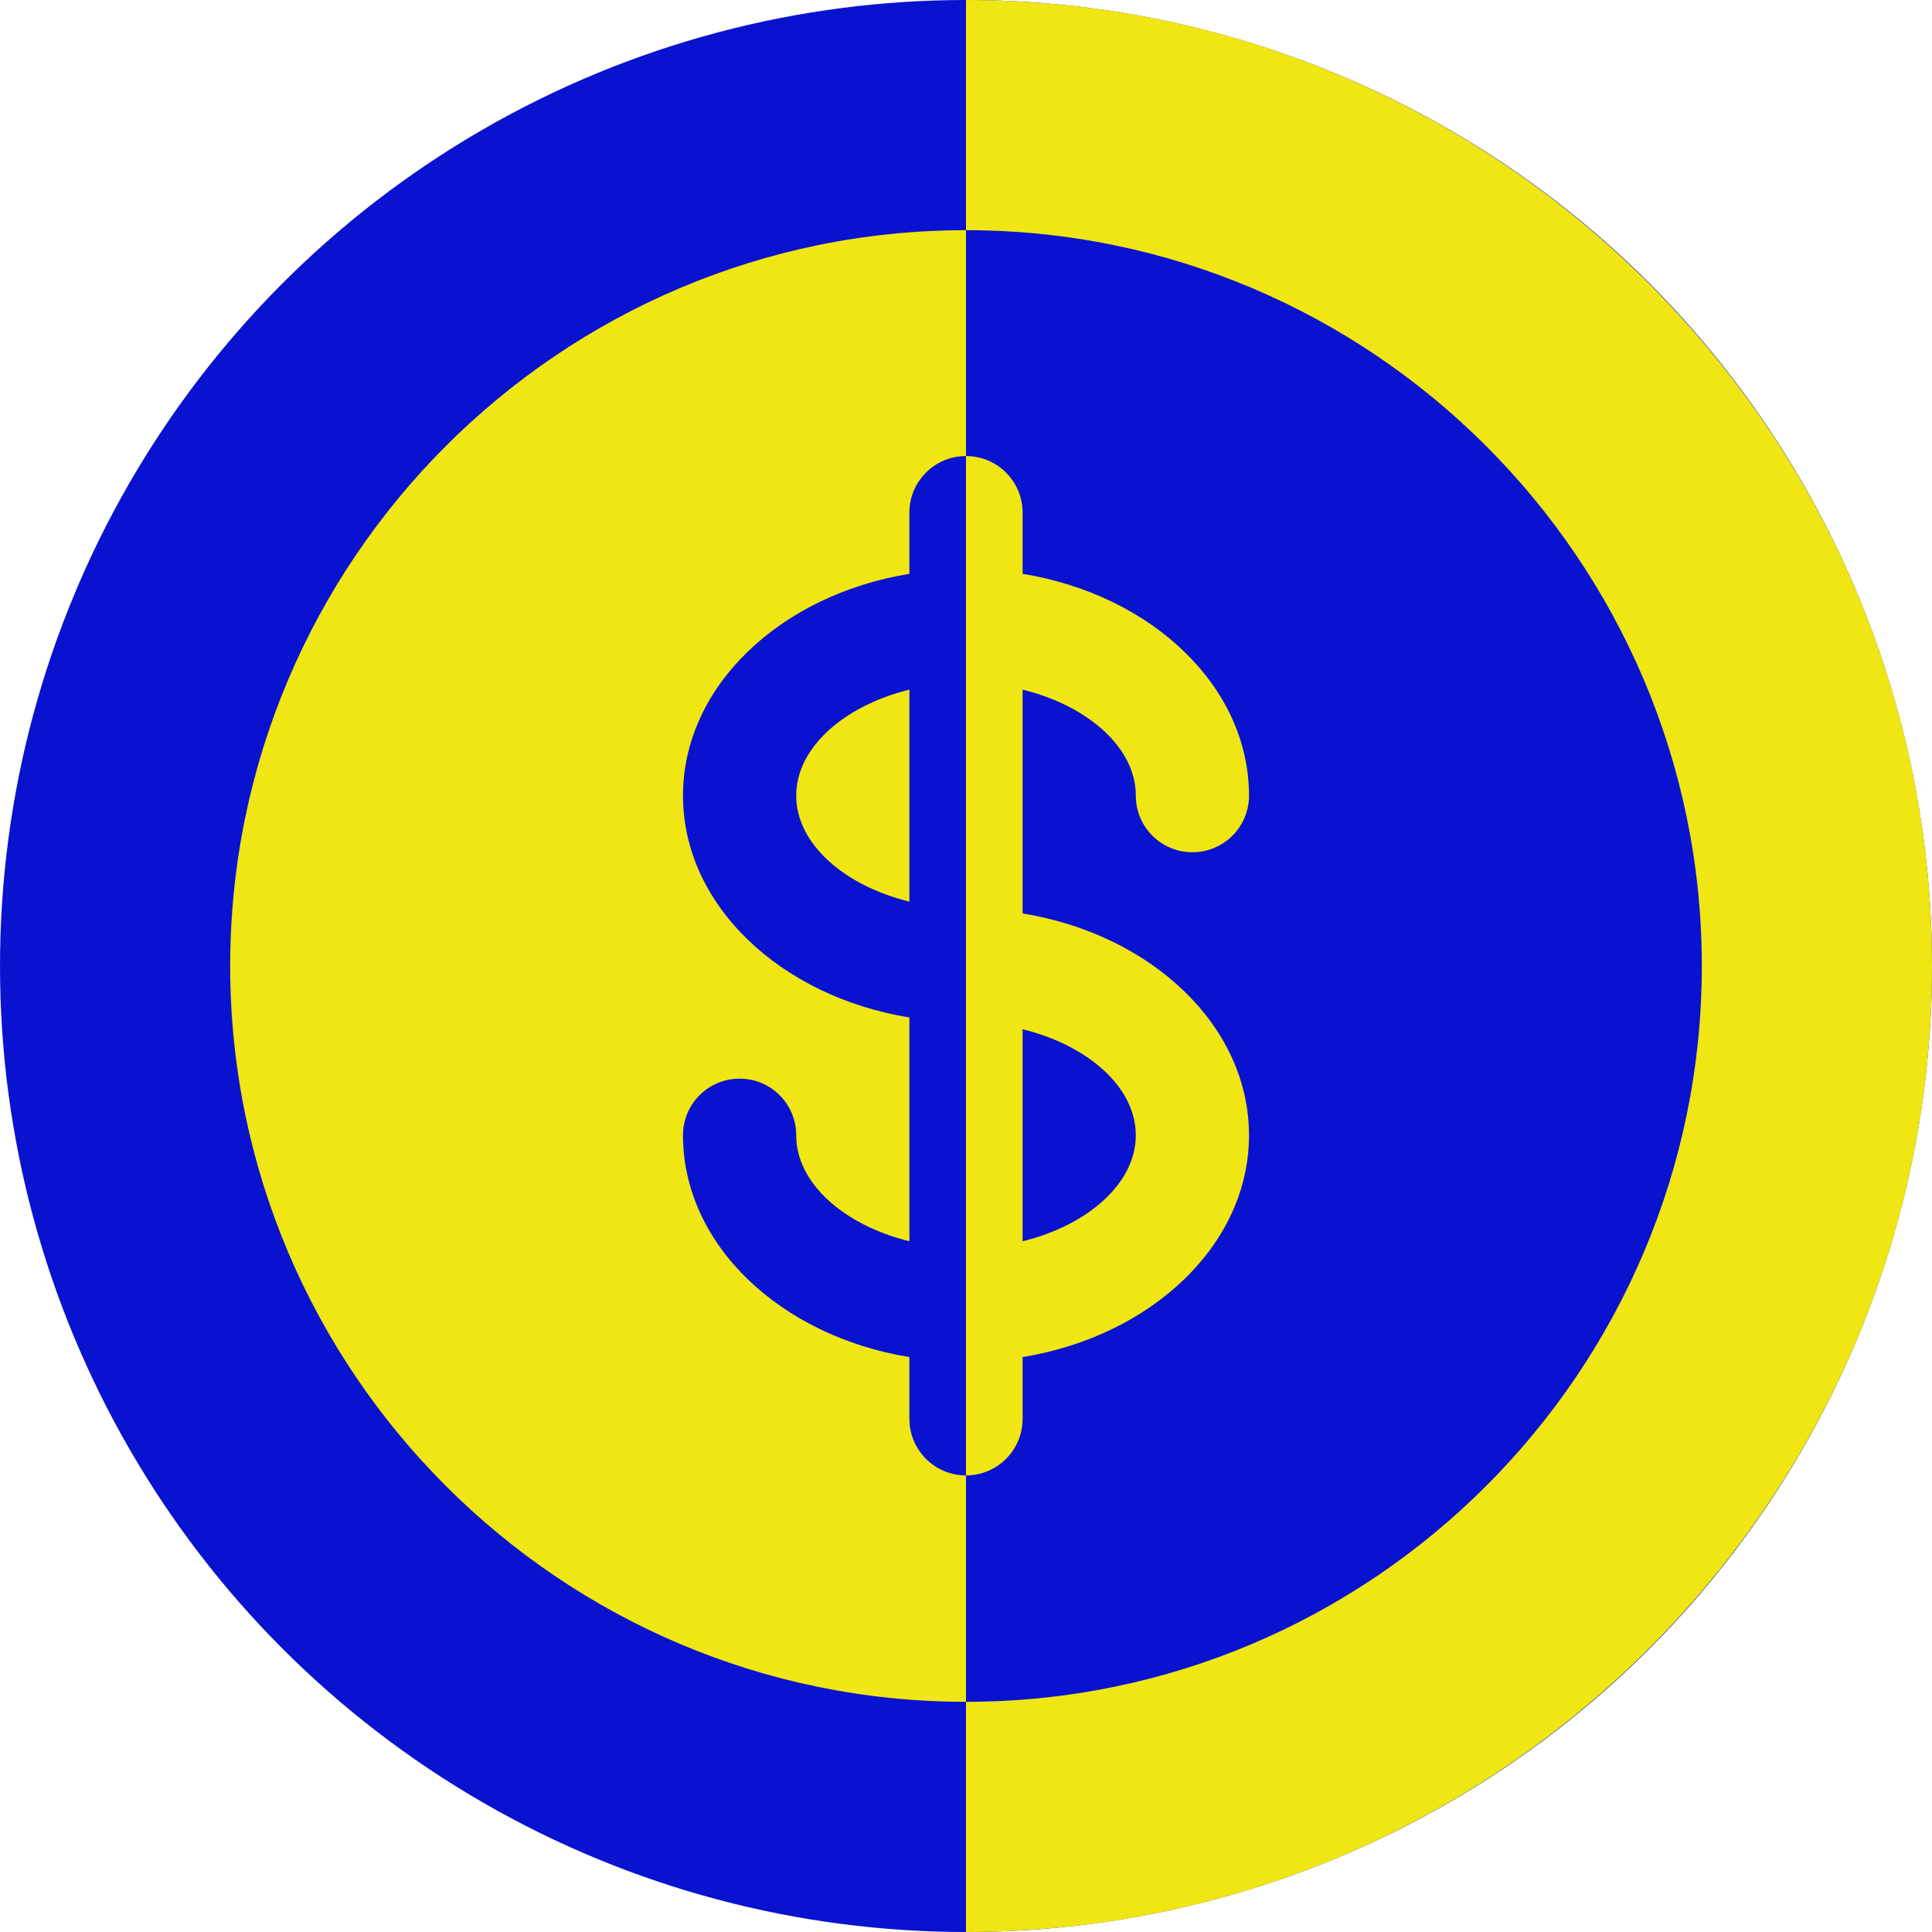 <?xml version="1.0"?>
<svg xmlns="http://www.w3.org/2000/svg" xmlns:xlink="http://www.w3.org/1999/xlink" xmlns:svgjs="http://svgjs.com/svgjs" version="1.1" width="25" height="25" x="0" y="0" viewBox="0 0 512 512" style="enable-background:new 0 0 512 512" xml:space="preserve" class=""><g><g xmlns="http://www.w3.org/2000/svg"><circle cx="256" cy="256" fill="#0912cf" r="256" data-original="#ffe14d" style="" class=""/><path d="m512 256c0-141.159-114.841-256-256-256v512c141.159 0 256-114.841 256-256z" fill="#f0e613" data-original="#ffbb33" style="" class=""/><g><g><path d="m256 451c-107.52 0-195-87.48-195-195s87.48-195 195-195 195 87.48 195 195-87.48 195-195 195z" fill="#f0e613" data-original="#ffbb33" style="" class=""/></g></g><path d="m451 256c0-107.52-87.48-195-195-195v390c107.52 0 195-87.48 195-195z" fill="#0912cf" data-original="#e68a2e" style="" class=""/><g id="Cent_2_"><path d="m271 242.068v-59.306c17.252 4.233 30 15.333 30 28.092 0 8.291 6.709 15 15 15s15-6.709 15-15c0-28.982-25.801-53.214-60-58.786v-16.214c0-8.291-6.709-15-15-15s-15 6.709-15 15v16.214c-34.199 5.572-60 29.804-60 58.786s25.801 53.214 60 58.786v59.306c-17.252-4.233-30-15.333-30-28.092 0-8.291-6.709-15-15-15s-15 6.709-15 15c0 28.982 25.801 53.214 60 58.786v16.36c0 8.291 6.709 15 15 15s15-6.709 15-15v-16.36c34.199-5.572 60-29.804 60-58.786s-25.801-53.215-60-58.786zm-60-31.214c0-12.759 12.748-23.859 30-28.092v56.184c-17.252-4.234-30-15.334-30-28.092zm60 118.092v-56.184c17.252 4.233 30 15.333 30 28.092s-12.748 23.858-30 28.092z" fill="#0912cf" data-original="#ffe14d" style="" class=""/></g><path d="m271 376v-16.36c34.199-5.572 60-29.804 60-58.786s-25.801-53.214-60-58.786v-59.306c17.252 4.233 30 15.333 30 28.092 0 8.291 6.709 15 15 15s15-6.709 15-15c0-28.982-25.801-53.214-60-58.786v-16.214c0-8.291-6.709-15-15-15v270.146c8.291 0 15-6.709 15-15zm0-103.239c17.252 4.233 30 15.333 30 28.092s-12.748 23.859-30 28.092z" fill="#f0e613" data-original="#ffbb33" style="" class=""/></g></g></svg>
